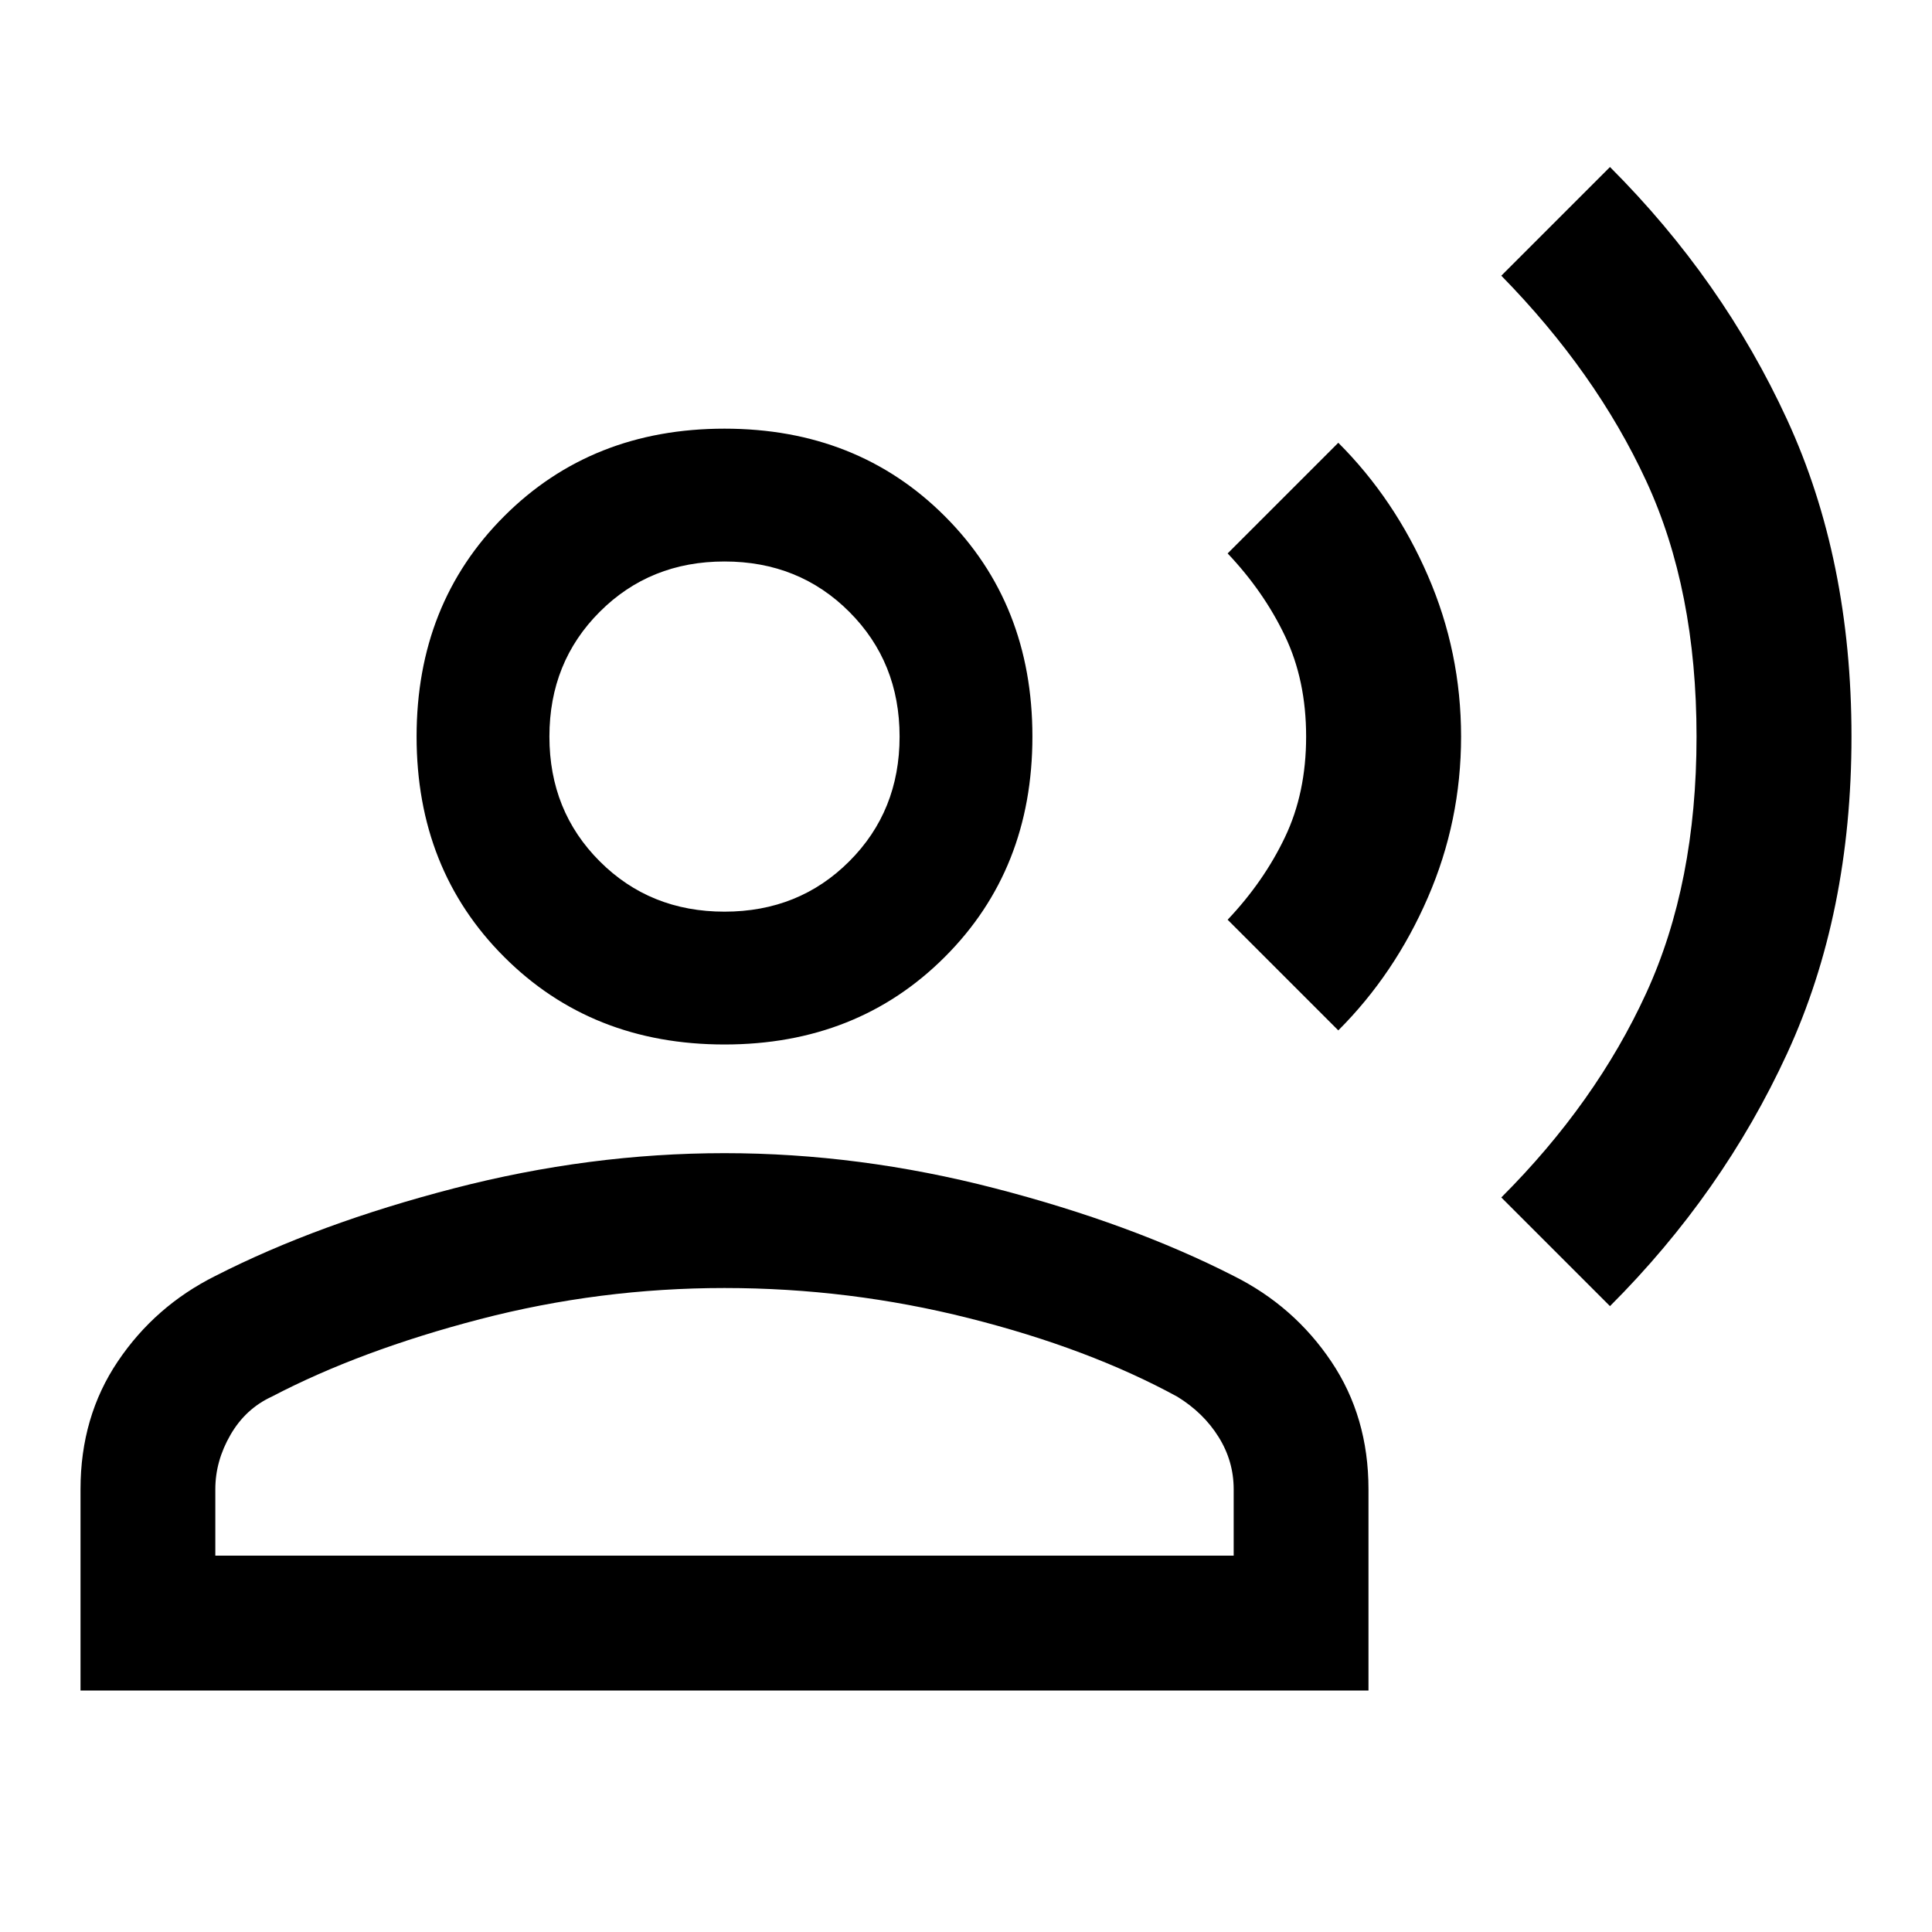 <svg xmlns="http://www.w3.org/2000/svg" height="40" width="40"><path d="m33.333 27.042-2.25-2.25q1.959-1.959 3-4.23 1.042-2.27 1.042-5.312 0-3.042-1.042-5.292-1.041-2.25-3-4.25l2.25-2.25Q35.667 5.792 37 8.688q1.333 2.895 1.333 6.562 0 3.667-1.333 6.562-1.333 2.896-3.667 5.23Zm-5.625-5.709-2.291-2.291q.75-.792 1.187-1.709.438-.916.438-2.083 0-1.167-.438-2.083-.437-.917-1.187-1.709l2.291-2.291q1.167 1.166 1.854 2.75.688 1.583.688 3.333 0 1.75-.688 3.333-.687 1.584-1.854 2.75ZM15 21.625q-2.75 0-4.562-1.813Q8.625 18 8.625 15.25t1.813-4.562Q12.25 8.875 15 8.875t4.562 1.813q1.813 1.812 1.813 4.562t-1.813 4.562Q17.75 21.625 15 21.625ZM1.667 35v-4.167q0-1.5.771-2.645.77-1.146 2.02-1.771 2.125-1.084 4.938-1.813 2.812-.729 5.604-.729 2.792 0 5.604.729 2.813.729 4.938 1.813 1.25.625 2.02 1.771.771 1.145.771 2.645V35Zm2.791-2.792h21.084v-1.375q0-.583-.313-1.083-.312-.5-.854-.833-1.833-1-4.313-1.625-2.479-.625-5.062-.625t-5.062.645q-2.48.646-4.313 1.605-.542.25-.854.791-.313.542-.313 1.125ZM15 18.875q1.542 0 2.583-1.042 1.042-1.041 1.042-2.583 0-1.542-1.042-2.583-1.041-1.042-2.583-1.042-1.542 0-2.583 1.042-1.042 1.041-1.042 2.583 0 1.542 1.042 2.583 1.041 1.042 2.583 1.042Zm0-3.625Zm0 16.958Z"/></svg>